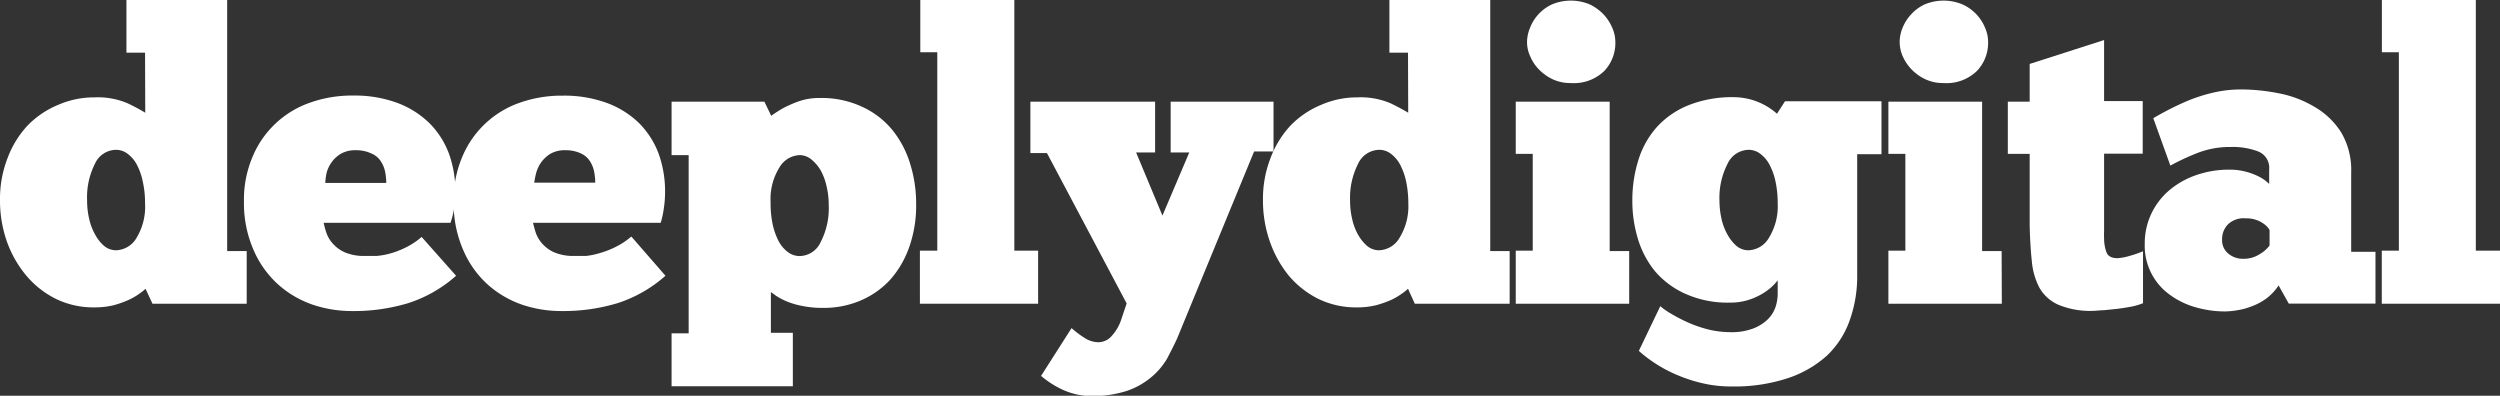 <svg id="Layer_1" data-name="Layer 1" xmlns="http://www.w3.org/2000/svg" viewBox="0 0 245.95 38.93"><rect x="0" y="0" width="245.95" height="38.93" fill="#333333" stroke="none"/><defs><style>.cls-1{fill:#fff;}</style></defs><title>Artboard 1</title><path class="cls-1" d="M14.27,5.18H12.44V0h9.91V24.7h1.92v5.18H15l-.68-1.47a5.14,5.14,0,0,1-.62.49,6,6,0,0,1-1.06.61,9.59,9.59,0,0,1-1.47.52,7.75,7.75,0,0,1-1.87.21,8.45,8.45,0,0,1-3.83-.85,9.13,9.13,0,0,1-2.91-2.31A10.91,10.91,0,0,1,.66,23.71a12.19,12.19,0,0,1-.66-4,11.1,11.1,0,0,1,.76-4.2,9.62,9.62,0,0,1,2-3.21,9,9,0,0,1,3-2,8.78,8.78,0,0,1,3.51-.72,7.5,7.5,0,0,1,3.28.58,19.21,19.21,0,0,1,1.74.93ZM8.57,19.72a7.76,7.76,0,0,0,.2,1.8,5.61,5.61,0,0,0,.58,1.54,3.91,3.91,0,0,0,.89,1.13,1.82,1.82,0,0,0,1.2.43,2.42,2.42,0,0,0,2-1.23A5.91,5.91,0,0,0,14.27,20a9.55,9.55,0,0,0-.21-2.07,6.37,6.37,0,0,0-.57-1.68,3.2,3.2,0,0,0-.92-1.11,1.88,1.88,0,0,0-1.17-.4,2.3,2.3,0,0,0-2.05,1.35A7.3,7.3,0,0,0,8.57,19.72Z"/><path class="cls-1" d="M44.87,27.13a13.2,13.2,0,0,1-4.7,2.69,18.53,18.53,0,0,1-5.58.78A12,12,0,0,1,30.84,30a10,10,0,0,1-3.37-1.92A9.78,9.78,0,0,1,25,24.72a11.53,11.53,0,0,1-1-4.93,10.78,10.78,0,0,1,.84-4.35,9.48,9.48,0,0,1,5.66-5.34,12.33,12.33,0,0,1,4.22-.7,12.19,12.19,0,0,1,4.36.72,9,9,0,0,1,3.17,2,8.38,8.38,0,0,1,1.92,3,10.93,10.93,0,0,1,.63,3.77,10.28,10.28,0,0,1-.12,1.57,8,8,0,0,1-.36,1.46H31.84a8.94,8.94,0,0,0,.26.95,3,3,0,0,0,.62,1.07,3.45,3.45,0,0,0,1.19.88,4.84,4.84,0,0,0,2,.36c.34,0,.72,0,1.13,0a7.18,7.18,0,0,0,1.34-.24,8.73,8.73,0,0,0,1.51-.58,7.27,7.27,0,0,0,1.59-1.05ZM35,14.78a2.81,2.81,0,0,0-1.49.36,3,3,0,0,0-.91.86,3.11,3.11,0,0,0-.48,1.05A6.35,6.35,0,0,0,32,18h6a5.59,5.59,0,0,0-.12-1.14,2.94,2.94,0,0,0-.42-1,2,2,0,0,0-.88-.74A3.47,3.47,0,0,0,35,14.78Z"/><path class="cls-1" d="M65.47,27.13a13.28,13.28,0,0,1-4.7,2.69,18.49,18.49,0,0,1-5.58.78A12,12,0,0,1,51.44,30a10,10,0,0,1-3.36-1.92,9.68,9.68,0,0,1-2.45-3.35,11.53,11.53,0,0,1-1-4.93,10.78,10.78,0,0,1,.84-4.35,9.5,9.5,0,0,1,5.65-5.34,12.39,12.39,0,0,1,4.23-.7,12.23,12.23,0,0,1,4.36.72,9,9,0,0,1,3.18,2,8.49,8.49,0,0,1,1.91,3,10.93,10.93,0,0,1,.63,3.77,10.28,10.28,0,0,1-.12,1.57A8.91,8.91,0,0,1,65,21.92H52.44c.06.26.14.57.26.95a3.17,3.17,0,0,0,.62,1.07,3.45,3.45,0,0,0,1.19.88,4.84,4.84,0,0,0,2,.36c.34,0,.72,0,1.13,0A7.18,7.18,0,0,0,59,24.9a8.73,8.73,0,0,0,1.51-.58,7.32,7.32,0,0,0,1.6-1.05ZM55.63,14.78a2.82,2.82,0,0,0-1.5.36,3.26,3.26,0,0,0-.91.86,3.32,3.32,0,0,0-.48,1.05,8.09,8.09,0,0,0-.18.92h6a5.59,5.59,0,0,0-.12-1.14,2.94,2.94,0,0,0-.42-1,2.08,2.08,0,0,0-.88-.74A3.46,3.46,0,0,0,55.63,14.78Z"/><path class="cls-1" d="M66.07,32.79h1.68V15.26H66.07V10H75.2l.67,1.39c.19-.13.43-.3.74-.49a7,7,0,0,1,1.06-.56A8.19,8.19,0,0,1,79,9.84a6.32,6.32,0,0,1,1.67-.2,9.43,9.43,0,0,1,4.09.84,8.34,8.34,0,0,1,3,2.27,9.85,9.85,0,0,1,1.77,3.33,13.08,13.08,0,0,1,.6,4,12.2,12.2,0,0,1-.7,4.28,9.53,9.53,0,0,1-1.91,3.22,8.45,8.45,0,0,1-2.89,2,9.16,9.16,0,0,1-3.59.71,10,10,0,0,1-2.16-.2,7.9,7.9,0,0,1-1.56-.47,6.41,6.41,0,0,1-1-.54,5.58,5.58,0,0,0-.48-.34v4H78V38H66.07ZM81.53,20.16a7.77,7.77,0,0,0-.2-1.78,5.88,5.88,0,0,0-.57-1.58,4,4,0,0,0-.92-1.1,1.83,1.83,0,0,0-1.17-.44,2.42,2.42,0,0,0-2,1.23,5.89,5.89,0,0,0-.86,3.38A10.34,10.34,0,0,0,76,22a6.75,6.75,0,0,0,.58,1.68,3.2,3.2,0,0,0,.92,1.11,1.89,1.89,0,0,0,1.18.4,2.31,2.31,0,0,0,2.05-1.36A7.24,7.24,0,0,0,81.53,20.16Z"/><path class="cls-1" d="M102.13,29.88H90.5V24.66h1.71V5.14H90.54V0h9.25V24.66h2.34Z"/><path class="cls-1" d="M117,15h-1.83V10h10.12V14.9h-1.91l-7.58,18.41c-.29.64-.63,1.29-1,2a7,7,0,0,1-1.54,1.8,7.51,7.51,0,0,1-2.41,1.35,11.26,11.26,0,0,1-3.6.51,7.12,7.12,0,0,1-2.73-.64,9.21,9.21,0,0,1-2.1-1.35l3-4.7a9.65,9.65,0,0,0,1.26.95,2.57,2.57,0,0,0,1.37.44,1.75,1.75,0,0,0,1.37-.68,4.4,4.4,0,0,0,.86-1.47l.56-1.67L103,15.06h-1.63V10h12.27V15h-1.87l2.59,6.21Z"/><path class="cls-1" d="M138.52,5.18h-1.83V0h9.92V24.7h1.91v5.18h-9.33l-.67-1.47a5.14,5.14,0,0,1-.62.49,6.21,6.21,0,0,1-1.05.61,10.14,10.14,0,0,1-1.48.52,7.7,7.7,0,0,1-1.87.21,8.45,8.45,0,0,1-3.83-.85,9.13,9.13,0,0,1-2.91-2.31,11.12,11.12,0,0,1-1.85-3.37,12.19,12.19,0,0,1-.66-4,11.1,11.1,0,0,1,.76-4.2,9.62,9.62,0,0,1,2-3.21,9,9,0,0,1,3-2,8.78,8.78,0,0,1,3.51-.72,7.5,7.5,0,0,1,3.28.58c.79.38,1.36.7,1.74.93Zm-5.7,14.54a7.76,7.76,0,0,0,.2,1.8,5.6,5.6,0,0,0,.57,1.54,4.31,4.31,0,0,0,.9,1.13,1.82,1.82,0,0,0,1.2.43,2.42,2.42,0,0,0,2-1.23,5.91,5.91,0,0,0,.86-3.39,10.24,10.24,0,0,0-.2-2.07,6.37,6.37,0,0,0-.58-1.68,3.2,3.2,0,0,0-.92-1.11,1.86,1.86,0,0,0-1.17-.4,2.33,2.33,0,0,0-2.06,1.35A7.41,7.41,0,0,0,132.82,19.72Z"/><path class="cls-1" d="M160.28,29.88H149.12V24.66h1.67V15.14h-1.67V10h9.24v14.7h1.92ZM150.23,4.14a3.69,3.69,0,0,1,.29-1.39,4.13,4.13,0,0,1,.81-1.32,4.21,4.21,0,0,1,1.36-1,4.81,4.81,0,0,1,3.7,0,4.65,4.65,0,0,1,1.38,1,4.45,4.45,0,0,1,.85,1.32,3.52,3.52,0,0,1,.3,1.39A4,4,0,0,1,157.81,7a4.29,4.29,0,0,1-3.27,1.17,4.1,4.1,0,0,1-1.74-.35,4.61,4.61,0,0,1-1.35-.94,4.07,4.07,0,0,1-.89-1.3A3.35,3.35,0,0,1,150.23,4.14Z"/><path class="cls-1" d="M163.34,30.12a6.66,6.66,0,0,0,1.06.74,15.81,15.81,0,0,0,1.61.84,12.48,12.48,0,0,0,2,.7,9.43,9.43,0,0,0,2.25.28,6,6,0,0,0,2.24-.37,4.26,4.26,0,0,0,1.41-.89,3.09,3.09,0,0,0,.76-1.2,4.26,4.26,0,0,0,.22-1.29V27.58a5.36,5.36,0,0,1-.6.65,5.66,5.66,0,0,1-1,.72,6.52,6.52,0,0,1-1.35.58,5.88,5.88,0,0,1-1.73.24,10.14,10.14,0,0,1-4.41-.87,8.4,8.4,0,0,1-3-2.24,9.28,9.28,0,0,1-1.67-3.19,12.71,12.71,0,0,1-.54-3.68,13.2,13.2,0,0,1,.64-4.19,8.73,8.73,0,0,1,1.89-3.23,8.49,8.49,0,0,1,3.13-2.07,11.64,11.64,0,0,1,4.34-.74,6.46,6.46,0,0,1,4.23,1.63l.79-1.23h9.49v5.21h-2.39V27.09a12.78,12.78,0,0,1-.76,4.49A8.83,8.83,0,0,1,179.72,35a10.88,10.88,0,0,1-3.88,2.22,16.75,16.75,0,0,1-5.48.8,12.32,12.32,0,0,1-3.05-.36,14.83,14.83,0,0,1-2.59-.89,13.51,13.51,0,0,1-2.06-1.14,13.07,13.07,0,0,1-1.43-1.11Zm5.82-10.4a8.34,8.34,0,0,0,.2,1.8,5.61,5.61,0,0,0,.58,1.54,4.09,4.09,0,0,0,.89,1.13,1.82,1.82,0,0,0,1.2.43,2.42,2.42,0,0,0,2-1.23,5.91,5.91,0,0,0,.86-3.39,10.24,10.24,0,0,0-.2-2.07,6.37,6.37,0,0,0-.58-1.68,3.2,3.2,0,0,0-.92-1.11,1.86,1.86,0,0,0-1.17-.4,2.32,2.32,0,0,0-2.05,1.35A7.3,7.3,0,0,0,169.16,19.72Z"/><path class="cls-1" d="M196.94,29.88H185.78V24.66h1.67V15.14h-1.67V10H195v14.7h1.92ZM186.89,4.14a3.67,3.67,0,0,1,.28-1.39A4.35,4.35,0,0,1,188,1.43a4.21,4.21,0,0,1,1.36-1,4.81,4.81,0,0,1,3.7,0,4.31,4.31,0,0,1,2.23,2.3,3.52,3.52,0,0,1,.3,1.39A4,4,0,0,1,194.47,7a4.29,4.29,0,0,1-3.27,1.17,4.05,4.05,0,0,1-1.73-.35,4.53,4.53,0,0,1-1.36-.94,4.46,4.46,0,0,1-.9-1.3A3.49,3.49,0,0,1,186.89,4.14Z"/><path class="cls-1" d="M197.53,10h2.15V6.29L207,3.94v6h3.8v5.18H207v7.09c0,.19,0,.37,0,.56a5.82,5.82,0,0,0,0,.6,4.05,4.05,0,0,0,.22,1.41c.14.42.51.62,1.1.62a5.13,5.13,0,0,0,1.17-.22,10.36,10.36,0,0,0,1.34-.46v5.11a6.35,6.35,0,0,1-1.12.33c-.46.09-.92.16-1.39.22l-1.34.14c-.42,0-.74.06-1,.06a8.18,8.18,0,0,1-3.48-.6,4,4,0,0,1-1.86-1.67,6.9,6.9,0,0,1-.75-2.63c-.11-1-.18-2.19-.21-3.47V15.14h-2.15Z"/><path class="cls-1" d="M211.84,11.63c.4-.24.9-.52,1.52-.84s1.28-.63,2-.93a16.41,16.41,0,0,1,2.43-.76,12,12,0,0,1,2.7-.3,19.21,19.21,0,0,1,3.7.38,10.7,10.7,0,0,1,3.49,1.32A7.61,7.61,0,0,1,230.31,13a7.3,7.3,0,0,1,1,4v7.77h2.39v5.1h-8.53l-1-1.79A5.29,5.29,0,0,1,223,29.34a5.79,5.79,0,0,1-1.44.78,6.69,6.69,0,0,1-1.45.4,7.67,7.67,0,0,1-1.24.12,10.57,10.57,0,0,1-2.83-.4,7.91,7.91,0,0,1-2.5-1.19A5.92,5.92,0,0,1,211,24a6.81,6.81,0,0,1,.66-3,6.91,6.91,0,0,1,1.79-2.31,8.3,8.3,0,0,1,2.66-1.48,9.86,9.86,0,0,1,3.18-.52,6.27,6.27,0,0,1,1.57.18,6.4,6.4,0,0,1,1.2.42,4.57,4.57,0,0,1,.8.47l.38.33v-1.4a1.73,1.73,0,0,0-1.08-1.79,7,7,0,0,0-2.71-.44,8.76,8.76,0,0,0-3.29.6,23.62,23.62,0,0,0-2.64,1.23Zm8.85,13.83a2.87,2.87,0,0,0,1.59-.44,3.2,3.2,0,0,0,1-.87V22.63a2.11,2.11,0,0,0-.18-.26,2,2,0,0,0-.42-.37,2.7,2.7,0,0,0-.7-.36,2.92,2.92,0,0,0-1.06-.16,2.23,2.23,0,0,0-1.74.6,2.08,2.08,0,0,0-.57,1.51,1.68,1.68,0,0,0,.6,1.35A2.21,2.21,0,0,0,220.69,25.46Z"/><path class="cls-1" d="M246,29.88H234.32V24.66H236V5.14h-1.67V0h9.24V24.66H246Z"/></svg>